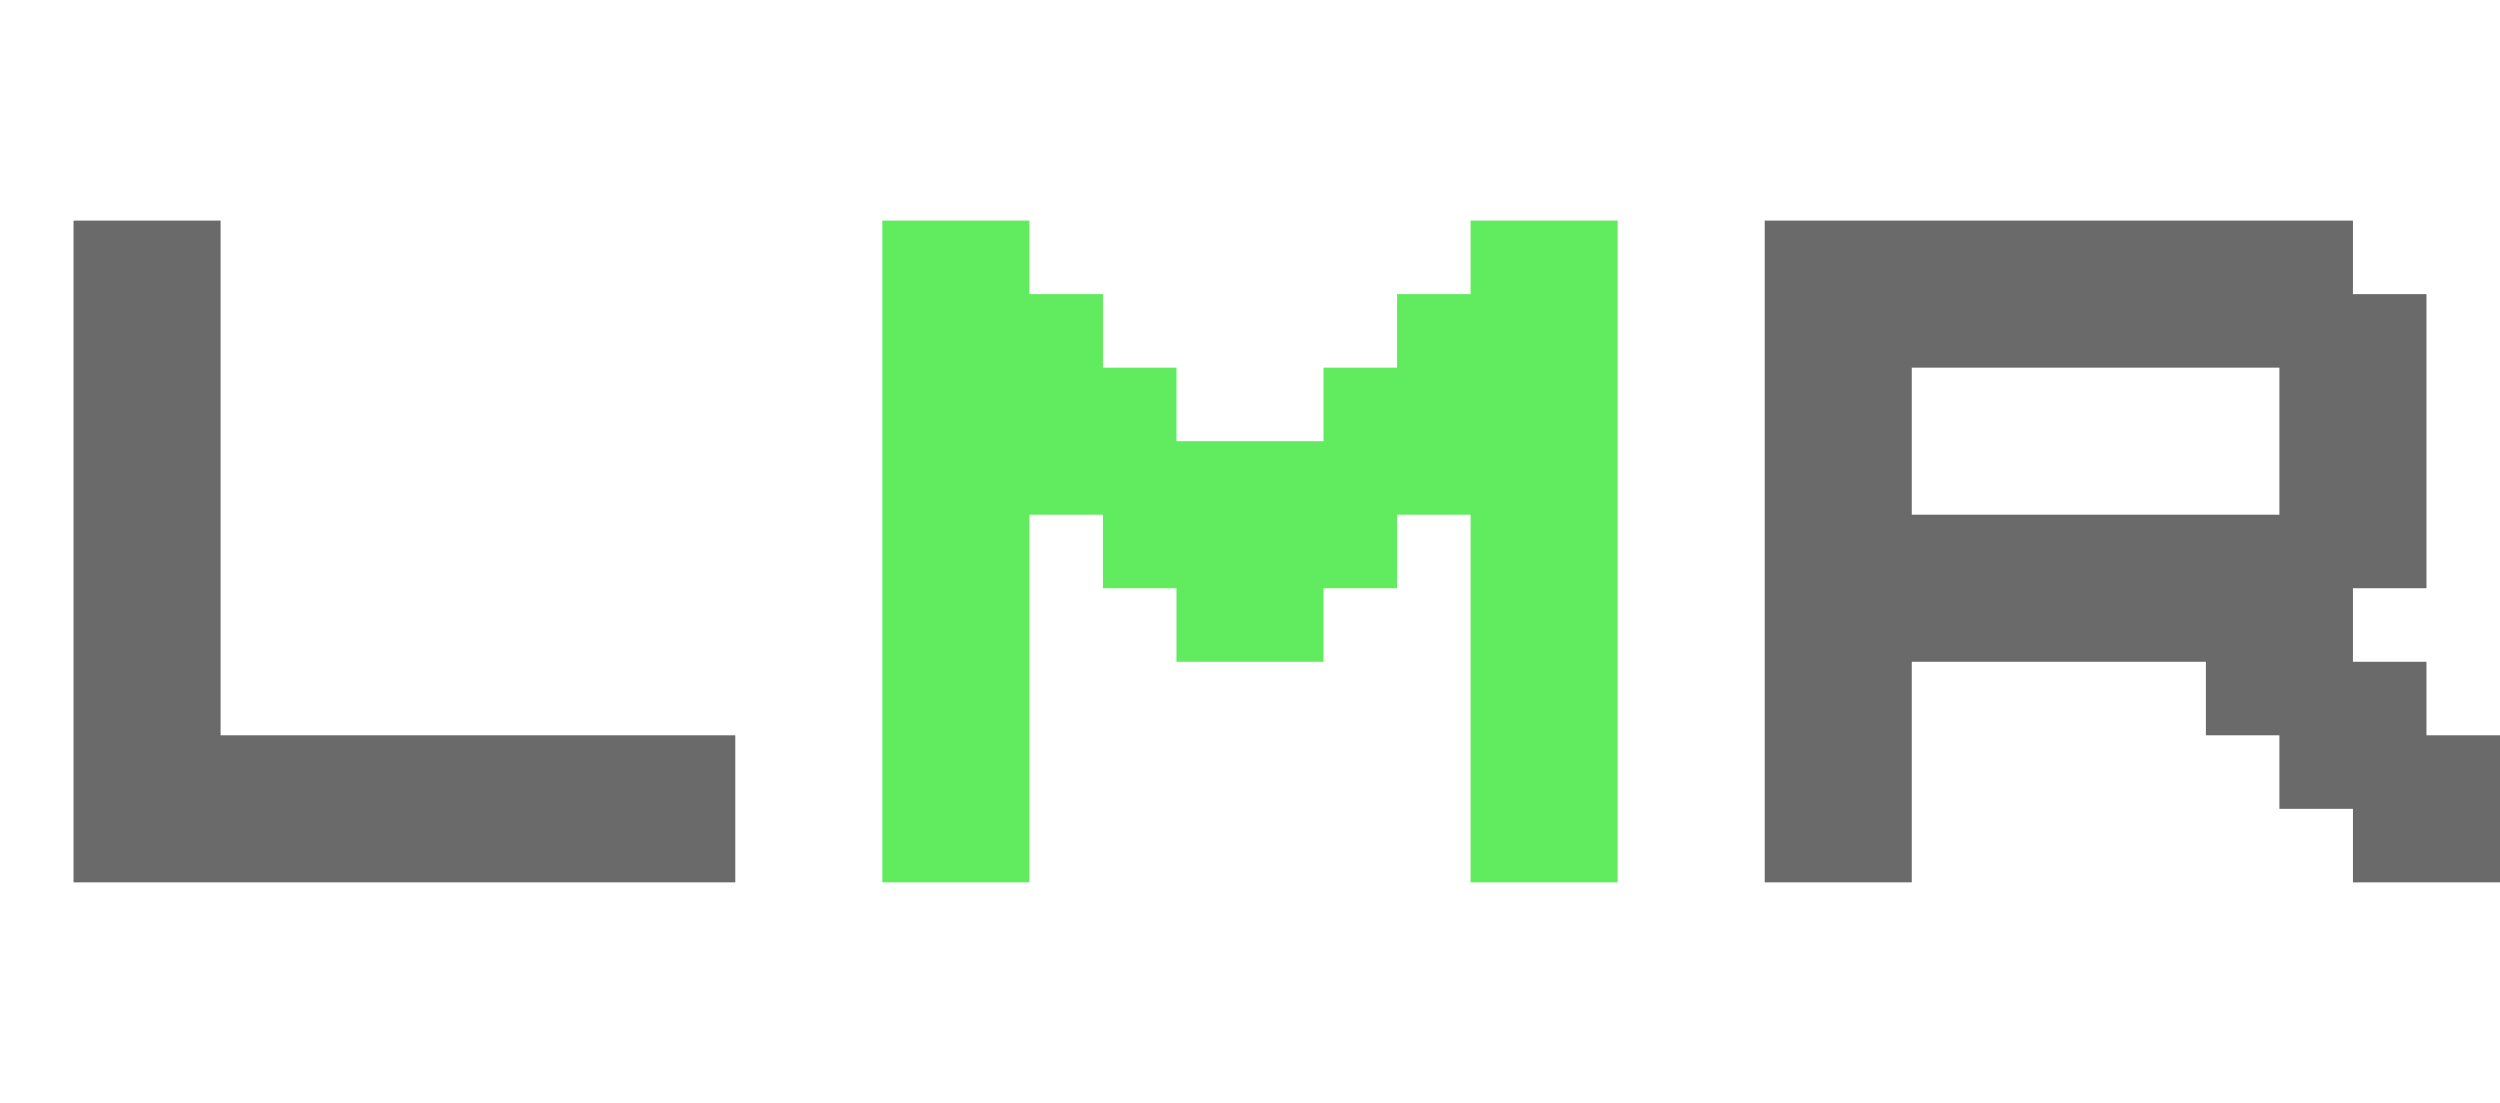 <svg id="svg2" width="34" height="15" version="1.1" xmlns="http://www.w3.org/2000/svg"><g id="layer1" transform="translate(0 -1037.4)"><path id="path3143" transform="translate(0 1037.4)" d="m1 3v9h9v-2h-7v-7h-2" fill="#6a6a6a"/><path id="path3147" transform="translate(0 1037.4)" d="m12 3v9h2v-5h1v1h1v1h2v-1h1v-1h1v5h2v-9h-2v1h-1v1h-1v1h-2v-1h-1v-1h-1v-1h-2" fill="#61eb5e"/><path id="path3151-6" d="m24 1040.4v9h2v-3h4v1h1v1h1v1h2v-2h-1v-1h-1v-1h1v-4h-1v-1zm2 2h5v2h-5z" fill="#6a6a6a"/></g></svg>
